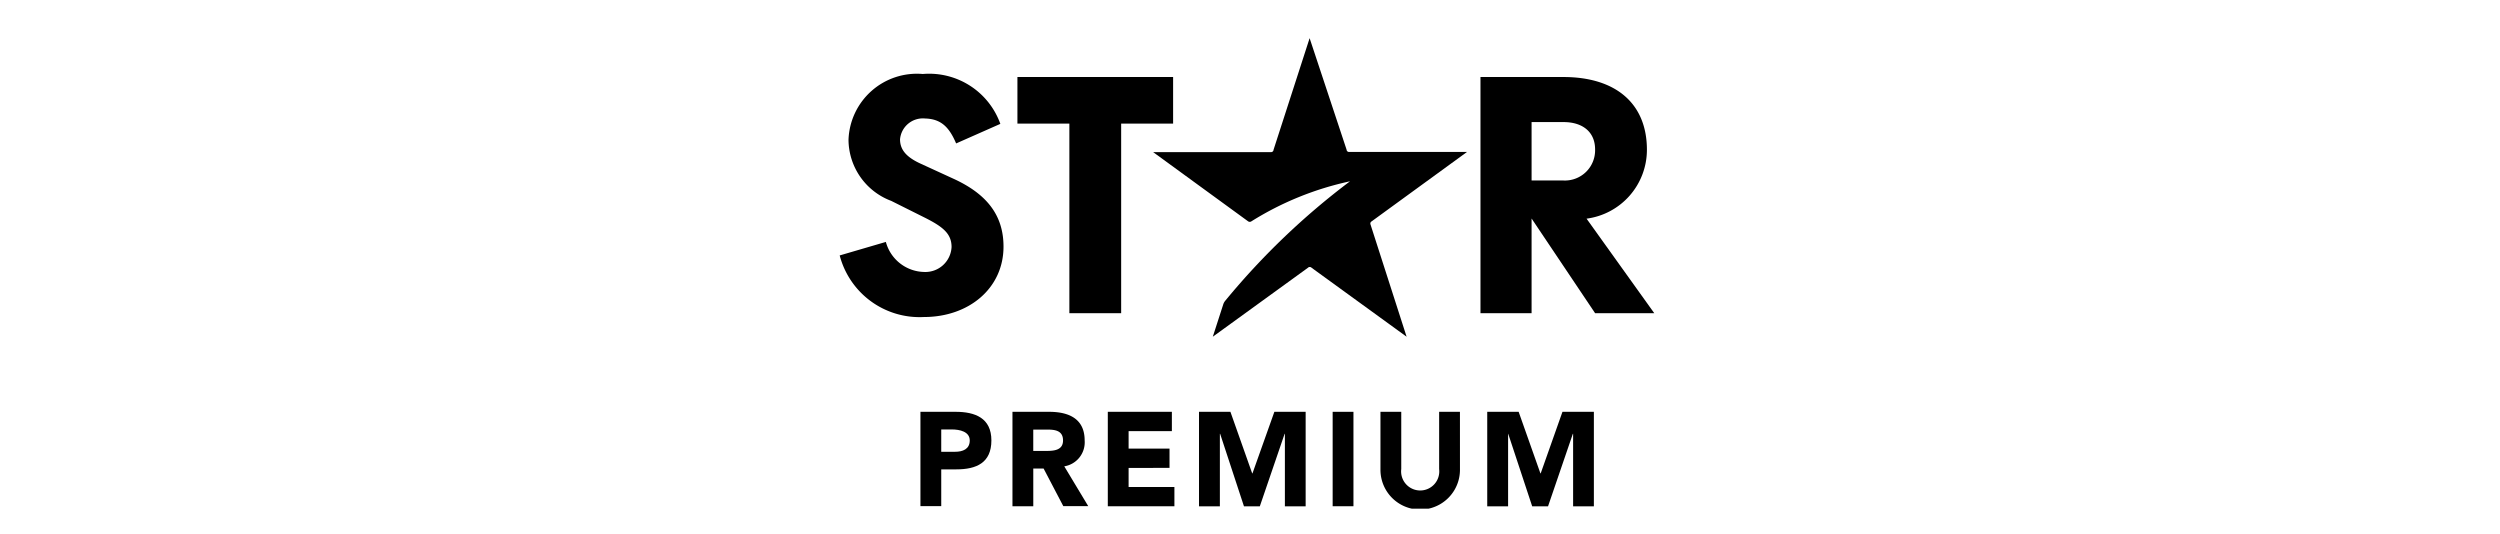 <svg xmlns="http://www.w3.org/2000/svg" xmlns:xlink="http://www.w3.org/1999/xlink" width="131" height="28" viewBox="0 0 131 28">
  <defs>
    <clipPath id="clip-path">
      <rect id="Rectángulo_3842" data-name="Rectángulo 3842" width="42.681" height="24.654" fill="none"/>
    </clipPath>
  </defs>
  <g id="Grupo_14801" data-name="Grupo 14801" transform="translate(-213 437)">
    <g id="starpremium_color" transform="translate(257 -435)">
      <g id="starpremium_color-2" data-name="starpremium_color" clip-path="url(#clip-path)">
        <path id="Trazado_7420" data-name="Trazado 7420" d="M243.946,5.963H237.78a.13.13,0,0,1-.144-.123L235.7,0,233.81,5.848a.13.13,0,0,1-.144.123H227.5l4.974,3.624a.152.152,0,0,0,.18,0A16.1,16.1,0,0,1,237.817,7.5a38.1,38.1,0,0,0-6.526,6.245.579.579,0,0,0-.123.224l-.541,1.675,4.981-3.61a.137.137,0,0,1,.2,0l4.974,3.61-1.892-5.884a.13.13,0,0,1,.058-.159Z" transform="translate(-211.076)"/>
        <path id="Trazado_7421" data-name="Trazado 7421" d="M467.778,30.561h1.675c1.011,0,1.653.527,1.653,1.429a1.583,1.583,0,0,1-1.653,1.632h-1.675Zm2.881,5.061a3.639,3.639,0,0,0,3.162-3.61c0-2.462-1.675-3.812-4.375-3.812H465.1V40.574h2.678v-4.96l3.328,4.96h3.1Z" transform="translate(-431.523 -26.164)"/>
        <path id="Trazado_7422" data-name="Trazado 7422" d="M129,28.2v2.44h2.722v9.934h2.714V30.64h2.722V28.2Z" transform="translate(-119.687 -26.164)"/>
        <path id="Trazado_7423" data-name="Trazado 7423" d="M4.274,30.714c-.809-.361-1.112-.765-1.112-1.292a1.2,1.2,0,0,1,1.307-1.09c.8.022,1.249.4,1.632,1.307l2.317-1.025A3.963,3.963,0,0,0,4.353,26,3.586,3.586,0,0,0,.462,29.444,3.443,3.443,0,0,0,2.7,32.649l1.733.866c.967.484,1.429.845,1.429,1.552a1.374,1.374,0,0,1-1.429,1.307A2.125,2.125,0,0,1,2.419,34.8L0,35.508a4.325,4.325,0,0,0,4.411,3.227c2.361,0,4.173-1.509,4.173-3.689,0-1.675-.91-2.779-2.642-3.566Z" transform="translate(0 -24.123)"/>
        <path id="Trazado_7424" data-name="Trazado 7424" d="M58.6,271.2h1.841c1.025,0,1.877.325,1.877,1.5s-.787,1.516-1.834,1.516H59.69v1.928H58.6Zm1.09,2.094h.729c.383,0,.765-.13.765-.592s-.52-.578-.939-.578H59.69Z" transform="translate(-54.369 -251.621)"/>
        <path id="Trazado_7425" data-name="Trazado 7425" d="M125.4,271.2h1.92c1.011,0,1.863.346,1.863,1.5a1.275,1.275,0,0,1-1.068,1.357l1.256,2.086h-1.307l-1.032-1.971h-.541v1.978H125.4Zm1.09,2.05h.643c.4,0,.917-.014.917-.549s-.448-.57-.845-.57h-.715Z" transform="translate(-116.347 -251.621)"/>
        <path id="Trazado_7426" data-name="Trazado 7426" d="M194.6,271.2h3.357v1.011H195.69v.917h2.144v1.011H195.69v1h2.4v1.011H194.6Z" transform="translate(-180.551 -251.621)"/>
        <path id="Trazado_7427" data-name="Trazado 7427" d="M260.8,271.2h1.646l1.141,3.227h.014l1.148-3.227h1.639v4.953H265.3v-3.8h-.014l-1.3,3.8h-.83l-1.249-3.8h-.014v3.8H260.8Z" transform="translate(-241.972 -251.621)"/>
        <rect id="Rectángulo_3841" data-name="Rectángulo 3841" width="1.09" height="4.948" transform="translate(25.831 19.579)"/>
        <path id="Trazado_7428" data-name="Trazado 7428" d="M396.666,274.239a2.083,2.083,0,0,1-4.166,0V271.2h1.09v3a1,1,0,1,0,1.985,0v-3h1.09Z" transform="translate(-364.164 -251.621)"/>
        <path id="Trazado_7429" data-name="Trazado 7429" d="M470,271.2h1.646l1.141,3.227h.014l1.141-3.227h1.646v4.953H474.5v-3.8h-.014l-1.3,3.8h-.83l-1.256-3.8h-.007v3.8H470Z" transform="translate(-436.069 -251.621)"/>
      </g>
    </g>
    <rect id="Rectángulo_8461" data-name="Rectángulo 8461" width="131" height="28" transform="translate(213 -437)" fill="none"/>
  </g>
</svg>
